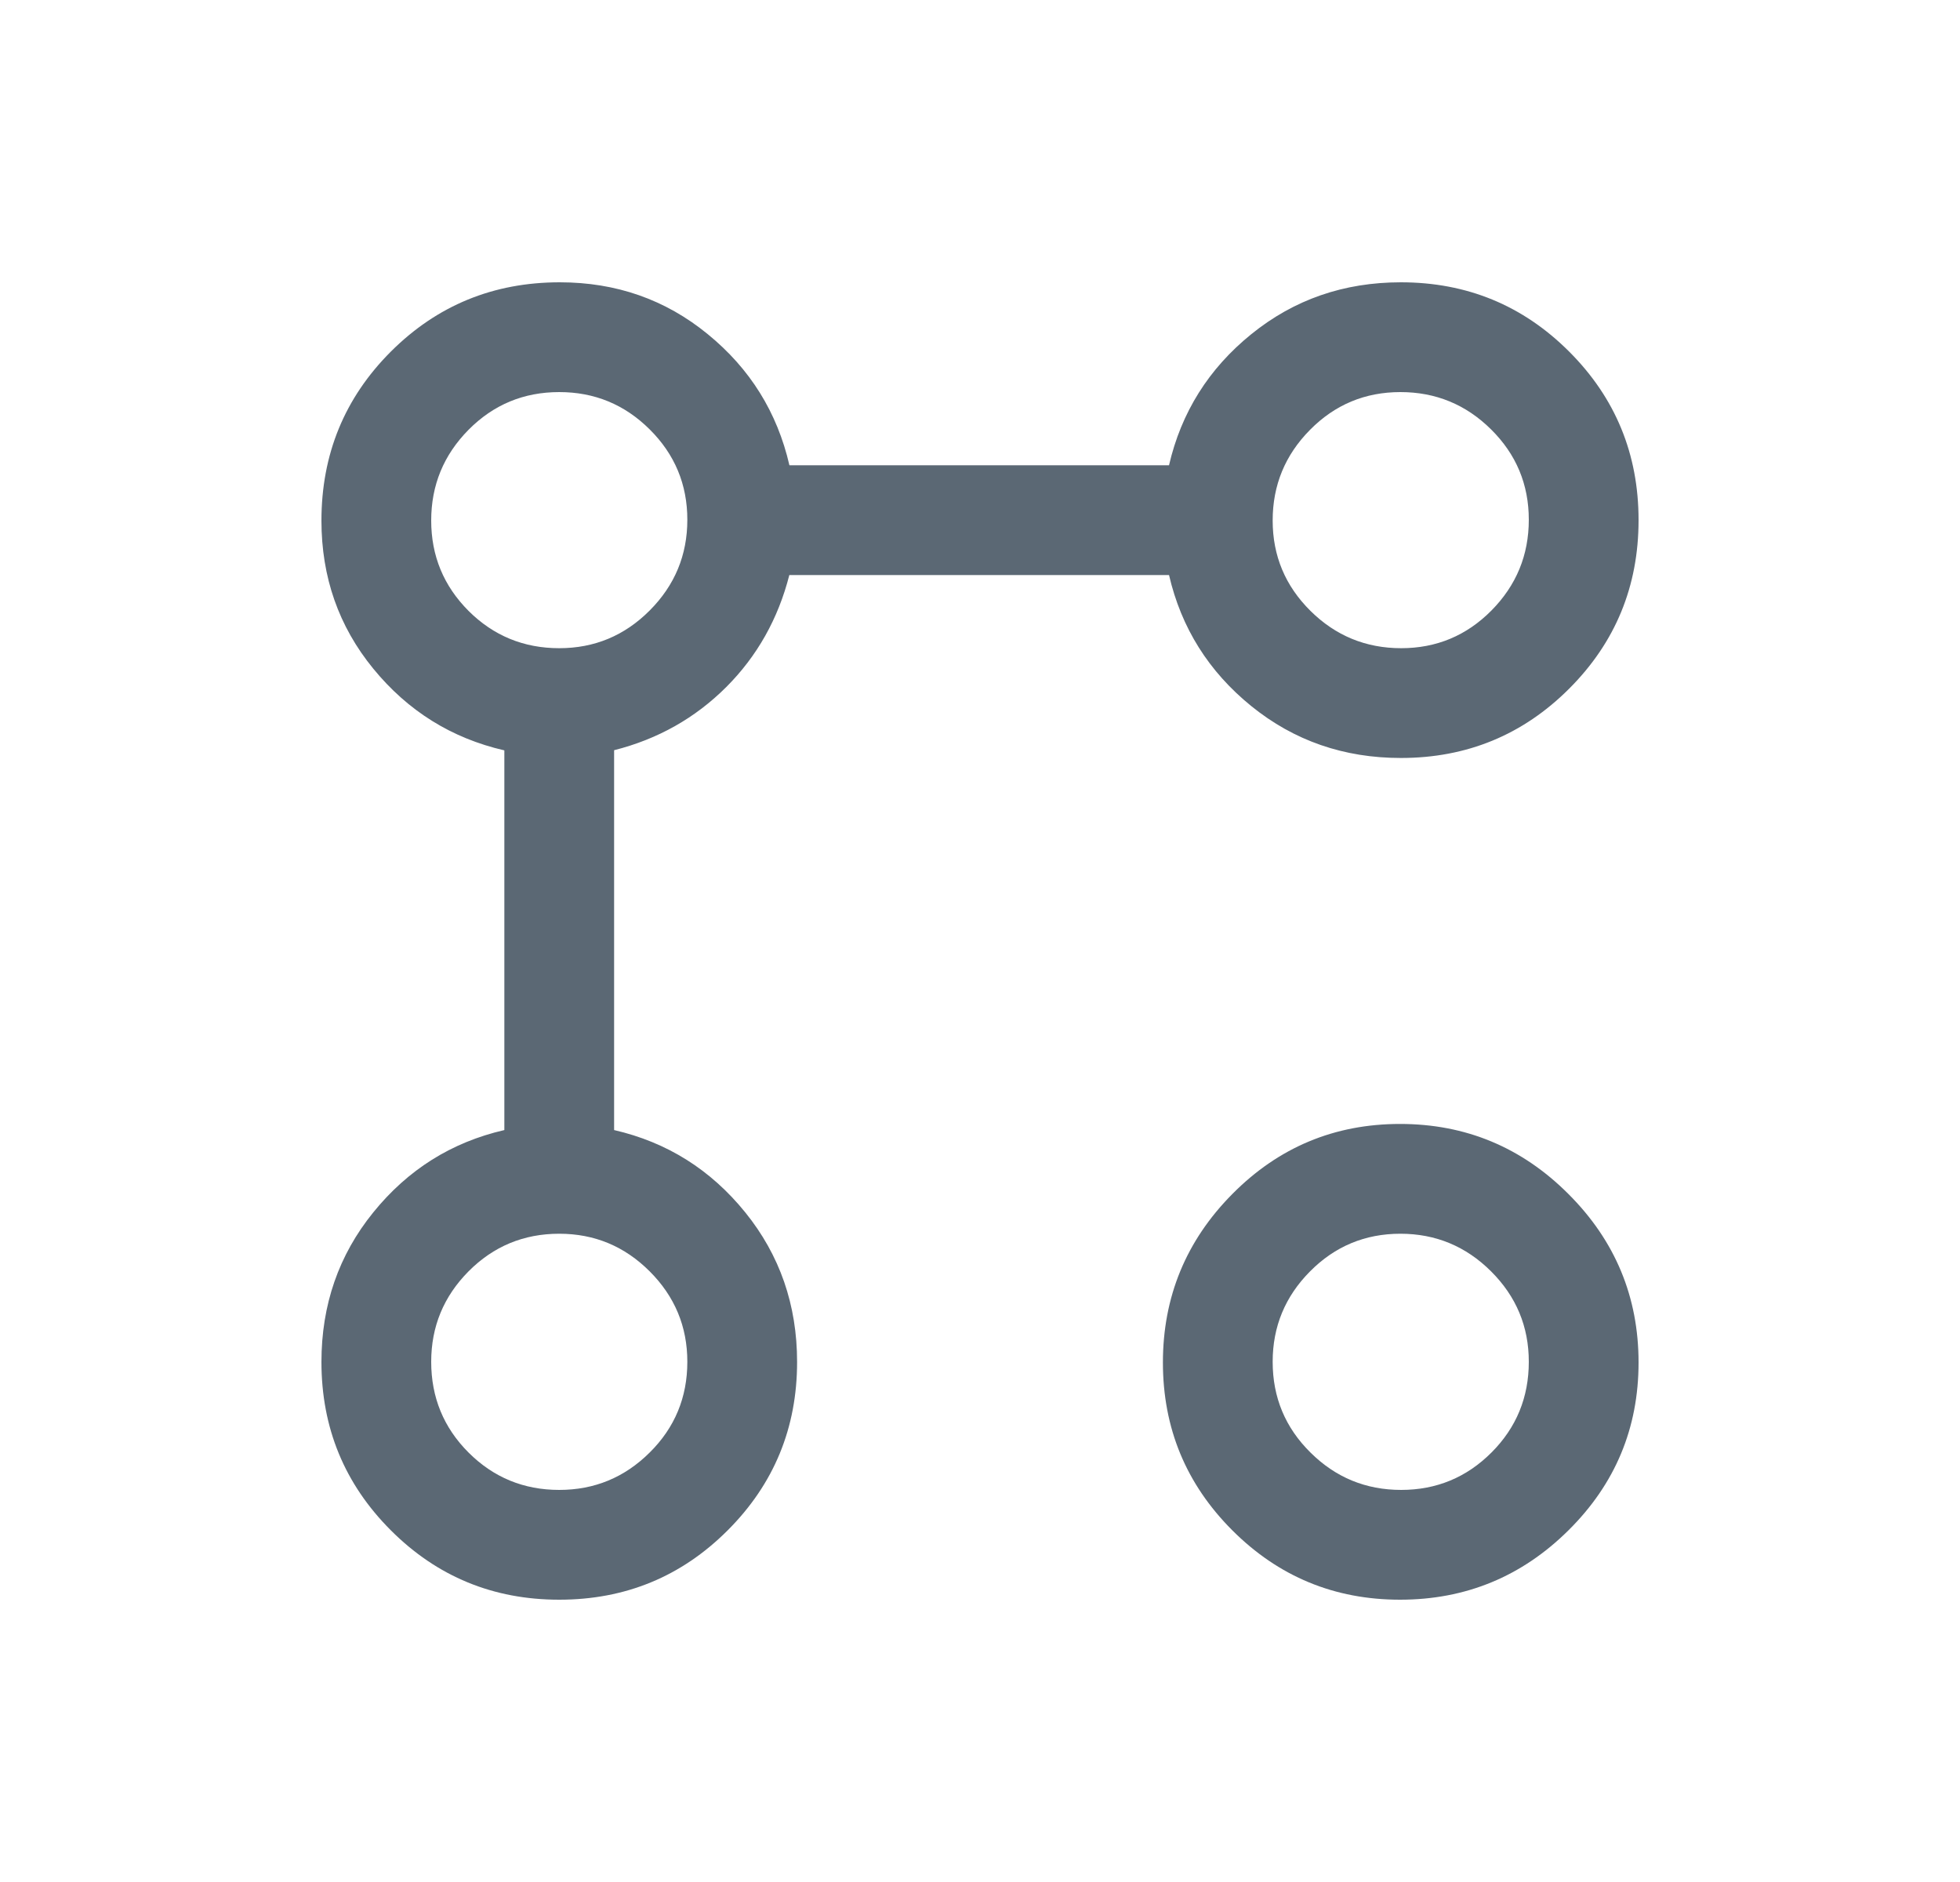 <svg width="25" height="24" viewBox="0 0 25 24" fill="none" xmlns="http://www.w3.org/2000/svg">
<mask id="mask0_22060_12585" style="mask-type:alpha" maskUnits="userSpaceOnUse" x="0" y="0" width="25" height="24">
<rect x="0.5" width="24" height="24" fill="#D9D9D9"/>
</mask>
<g mask="url(#mask0_22060_12585)">
<path d="M17.868 9.666C17.141 9.666 16.506 9.446 15.961 9.005C15.417 8.564 15.067 8.007 14.911 7.333H10.068C9.926 7.89 9.658 8.367 9.263 8.762C8.867 9.157 8.391 9.426 7.833 9.567V14.411C8.508 14.566 9.065 14.916 9.506 15.461C9.946 16.005 10.167 16.641 10.167 17.368C10.167 18.209 9.872 18.925 9.282 19.515C8.692 20.105 7.976 20.4 7.133 20.4C6.291 20.4 5.575 20.105 4.985 19.515C4.395 18.925 4.1 18.209 4.1 17.368C4.1 16.641 4.32 16.005 4.761 15.461C5.202 14.916 5.759 14.566 6.433 14.411V9.569C5.759 9.414 5.202 9.066 4.761 8.527C4.32 7.988 4.1 7.359 4.1 6.64C4.1 5.793 4.395 5.074 4.985 4.484C5.575 3.895 6.293 3.6 7.14 3.6C7.859 3.6 8.488 3.82 9.027 4.261C9.567 4.701 9.914 5.259 10.069 5.933H14.911C15.067 5.259 15.417 4.701 15.961 4.261C16.506 3.82 17.141 3.6 17.868 3.6C18.71 3.6 19.426 3.895 20.015 4.484C20.605 5.074 20.9 5.79 20.9 6.633C20.9 7.476 20.605 8.192 20.015 8.782C19.426 9.371 18.71 9.666 17.868 9.666ZM7.133 19C7.583 19 7.967 18.841 8.287 18.523C8.607 18.206 8.767 17.82 8.767 17.366C8.767 16.917 8.607 16.533 8.287 16.213C7.967 15.893 7.583 15.733 7.133 15.733C6.68 15.733 6.294 15.893 5.976 16.213C5.659 16.533 5.5 16.917 5.5 17.366C5.5 17.82 5.659 18.206 5.976 18.523C6.294 18.841 6.68 19 7.133 19ZM7.133 8.266C7.583 8.266 7.967 8.106 8.287 7.785C8.607 7.464 8.767 7.079 8.767 6.628C8.767 6.178 8.607 5.794 8.287 5.476C7.967 5.158 7.583 5 7.133 5C6.68 5 6.294 5.16 5.976 5.481C5.659 5.802 5.5 6.187 5.5 6.638C5.5 7.088 5.659 7.472 5.976 7.79C6.294 8.107 6.68 8.266 7.133 8.266ZM17.858 20.4C17.021 20.4 16.308 20.105 15.718 19.515C15.128 18.925 14.833 18.212 14.833 17.375C14.833 16.539 15.128 15.822 15.718 15.227C16.308 14.631 17.021 14.333 17.858 14.333C18.694 14.333 19.411 14.631 20.006 15.227C20.602 15.822 20.9 16.539 20.9 17.375C20.9 18.212 20.602 18.925 20.006 19.515C19.411 20.105 18.694 20.4 17.858 20.4ZM17.872 19C18.322 19 18.706 18.841 19.024 18.523C19.341 18.206 19.5 17.82 19.5 17.366C19.5 16.917 19.34 16.533 19.019 16.213C18.698 15.893 18.312 15.733 17.862 15.733C17.412 15.733 17.027 15.893 16.71 16.213C16.392 16.533 16.233 16.917 16.233 17.366C16.233 17.82 16.394 18.206 16.715 18.523C17.035 18.841 17.421 19 17.872 19ZM17.872 8.266C18.322 8.266 18.706 8.106 19.024 7.785C19.341 7.464 19.5 7.079 19.5 6.628C19.5 6.178 19.34 5.794 19.019 5.476C18.698 5.158 18.312 5 17.862 5C17.412 5 17.027 5.16 16.71 5.481C16.392 5.802 16.233 6.187 16.233 6.638C16.233 7.088 16.394 7.472 16.715 7.79C17.035 8.107 17.421 8.266 17.872 8.266Z" fill="#5B6874"/>
</g>
</svg>
